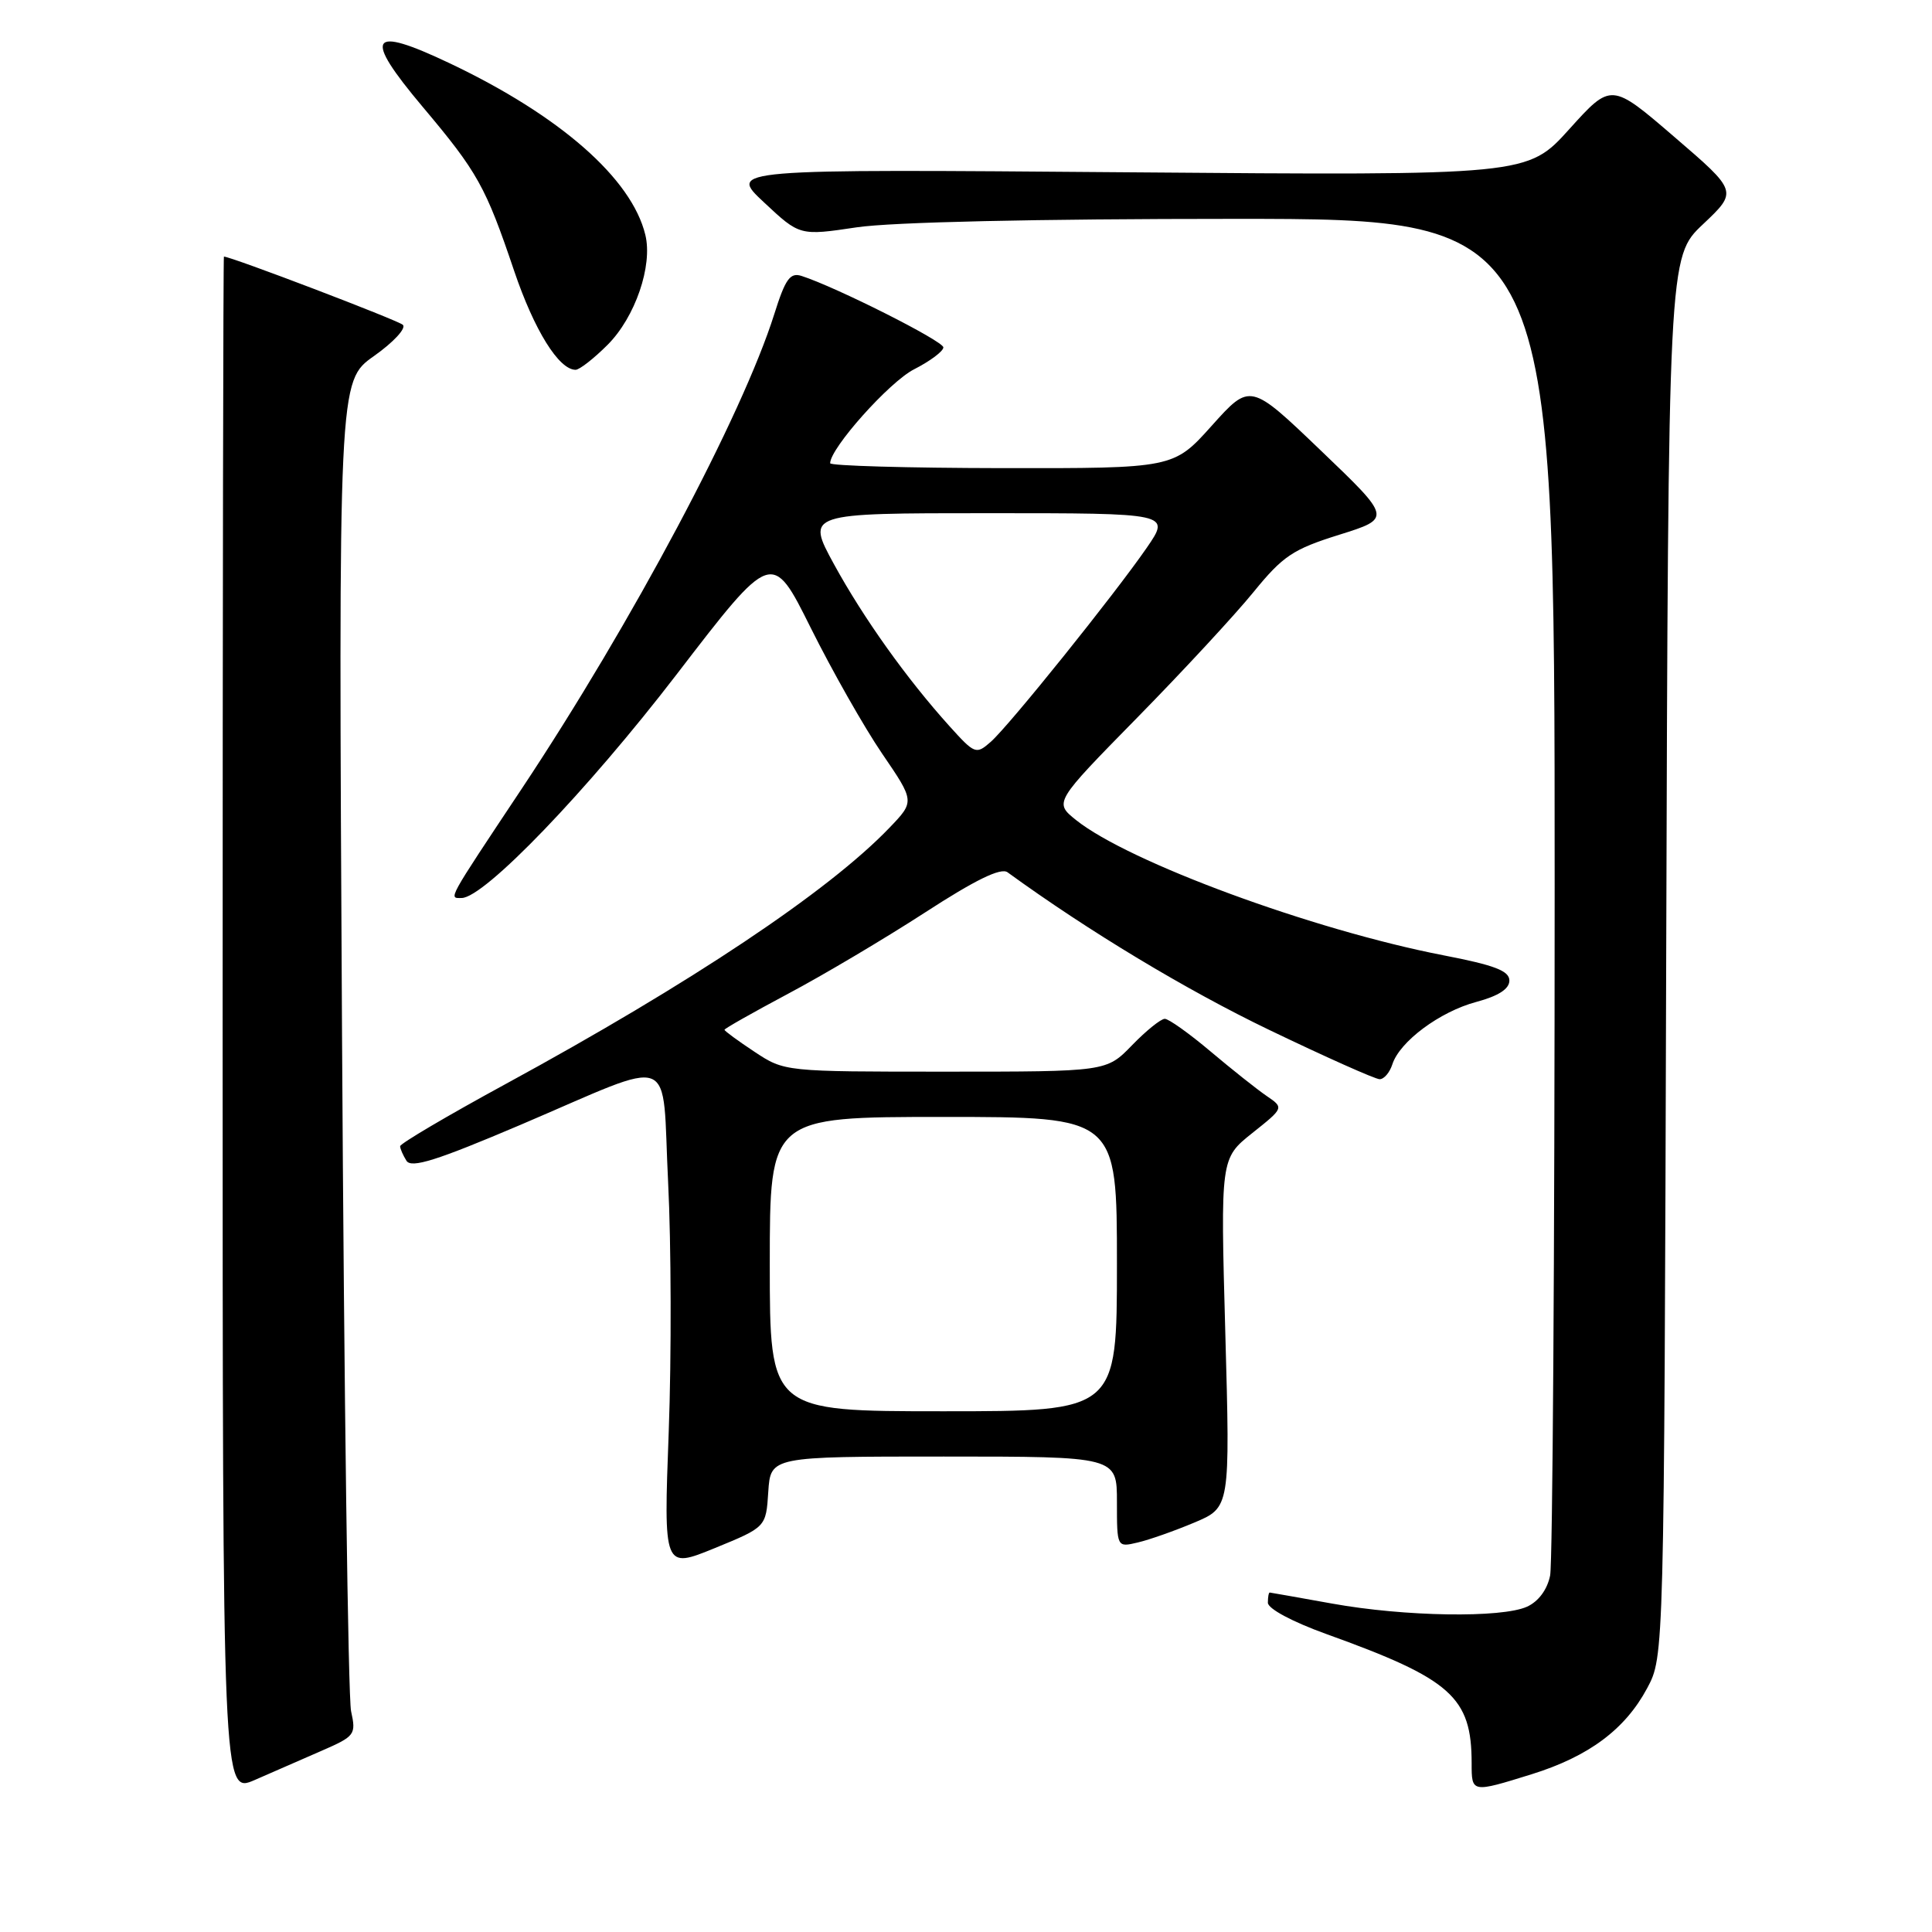 <?xml version="1.0" encoding="UTF-8" standalone="no"?>
<!DOCTYPE svg PUBLIC "-//W3C//DTD SVG 1.1//EN" "http://www.w3.org/Graphics/SVG/1.1/DTD/svg11.dtd" >
<svg xmlns="http://www.w3.org/2000/svg" xmlns:xlink="http://www.w3.org/1999/xlink" version="1.1" viewBox="0 0 256 256">
 <g >
 <path fill="currentColor"
d=" M 42.61 231.99 C 47.04 230.06 47.20 229.85 46.52 226.74 C 46.13 224.96 45.59 184.57 45.32 137.00 C 44.84 50.50 44.84 50.50 49.55 47.18 C 52.14 45.35 53.86 43.49 53.38 43.04 C 52.72 42.43 30.62 34.00 29.67 34.00 C 29.58 34.00 29.50 79.84 29.50 135.86 C 29.50 237.71 29.50 237.71 33.75 235.86 C 36.09 234.84 40.08 233.09 42.61 231.99 Z  M 202.94 235.10 C 210.52 232.74 215.34 229.15 218.26 223.69 C 220.50 219.50 220.50 219.50 220.78 126.78 C 221.06 34.05 221.06 34.05 225.66 29.71 C 230.26 25.36 230.26 25.36 221.88 18.16 C 213.50 10.95 213.50 10.95 207.95 17.10 C 202.40 23.26 202.40 23.26 149.45 22.83 C 96.50 22.40 96.50 22.40 101.24 26.82 C 105.97 31.25 105.97 31.25 113.53 30.12 C 118.20 29.43 137.27 29.00 163.54 29.00 C 206.00 29.00 206.00 29.00 206.00 117.38 C 206.00 165.98 205.73 207.10 205.40 208.76 C 205.03 210.62 203.86 212.20 202.35 212.89 C 198.98 214.42 186.12 214.22 176.50 212.48 C 172.10 211.69 168.39 211.03 168.25 211.02 C 168.11 211.01 168.00 211.61 168.00 212.37 C 168.00 213.16 171.23 214.89 175.75 216.52 C 192.32 222.48 195.00 224.87 195.00 233.65 C 195.00 237.57 194.99 237.57 202.94 235.10 Z  M 101.80 197.68 C 102.11 193.00 102.11 193.00 125.05 193.00 C 148.00 193.00 148.00 193.00 148.00 199.02 C 148.00 205.04 148.00 205.04 150.75 204.39 C 152.26 204.04 155.64 202.85 158.25 201.75 C 163.00 199.75 163.00 199.75 162.36 176.63 C 161.72 153.50 161.72 153.50 165.93 150.14 C 170.14 146.79 170.14 146.79 167.82 145.21 C 166.55 144.34 163.20 141.68 160.39 139.31 C 157.58 136.94 154.86 135.00 154.34 135.00 C 153.82 135.00 151.87 136.57 150.00 138.50 C 146.61 142.00 146.61 142.00 125.28 142.00 C 103.96 142.00 103.96 142.00 99.98 139.37 C 97.79 137.92 96.00 136.61 96.00 136.45 C 96.00 136.29 99.79 134.15 104.42 131.68 C 109.06 129.22 117.21 124.38 122.54 120.93 C 129.24 116.58 132.61 114.94 133.50 115.58 C 144.26 123.40 157.22 131.20 168.18 136.47 C 175.65 140.06 182.23 143.00 182.81 143.00 C 183.39 143.00 184.14 142.12 184.49 141.04 C 185.45 138.02 190.78 134.05 195.62 132.76 C 198.56 131.97 200.00 131.04 200.00 129.93 C 200.00 128.64 198.04 127.89 191.25 126.58 C 173.95 123.22 149.56 114.24 142.58 108.66 C 139.67 106.32 139.67 106.32 150.67 95.11 C 156.73 88.94 163.66 81.45 166.09 78.46 C 169.99 73.67 171.31 72.78 177.45 70.86 C 184.40 68.68 184.40 68.68 175.03 59.71 C 165.66 50.73 165.66 50.73 160.58 56.39 C 155.50 62.06 155.50 62.06 132.75 62.03 C 120.24 62.01 110.00 61.72 110.00 61.38 C 110.00 59.39 117.84 50.61 121.11 48.94 C 123.25 47.85 125.00 46.54 125.00 46.03 C 125.00 45.19 110.71 38.00 106.20 36.56 C 104.69 36.08 104.06 36.97 102.60 41.61 C 98.36 55.04 83.72 82.56 69.14 104.50 C 59.12 119.57 59.44 119.00 61.17 118.99 C 64.18 118.96 77.78 104.82 89.65 89.37 C 102.30 72.89 102.30 72.89 107.43 83.20 C 110.25 88.86 114.50 96.36 116.88 99.85 C 121.21 106.19 121.21 106.19 117.85 109.69 C 109.75 118.13 91.56 130.27 66.96 143.66 C 59.28 147.84 53.01 151.54 53.02 151.88 C 53.02 152.22 53.41 153.09 53.86 153.81 C 54.51 154.83 57.87 153.77 68.94 149.06 C 90.01 140.08 87.65 139.17 88.53 156.67 C 88.94 164.83 88.98 179.69 88.61 189.70 C 87.93 207.90 87.93 207.90 94.72 205.13 C 101.50 202.35 101.50 202.35 101.80 197.68 Z  M 80.51 45.69 C 84.16 42.04 86.51 35.21 85.51 31.12 C 83.70 23.65 74.21 15.33 59.60 8.39 C 48.92 3.32 48.05 4.70 56.00 14.15 C 63.30 22.82 64.35 24.71 68.13 35.90 C 70.79 43.75 74.05 49.00 76.27 49.00 C 76.78 49.00 78.69 47.51 80.51 45.69 Z  M 102.00 167.50 C 102.00 148.00 102.00 148.00 125.00 148.00 C 148.00 148.00 148.00 148.00 148.00 167.50 C 148.00 187.00 148.00 187.00 125.00 187.00 C 102.00 187.00 102.00 187.00 102.00 167.50 Z  M 125.82 96.23 C 120.14 89.93 114.42 81.91 110.50 74.75 C 106.82 68.00 106.82 68.00 130.96 68.00 C 155.10 68.00 155.10 68.00 151.96 72.57 C 147.66 78.80 133.77 96.09 131.30 98.28 C 129.34 100.00 129.18 99.95 125.82 96.23 Z "/>
</g>
</svg>